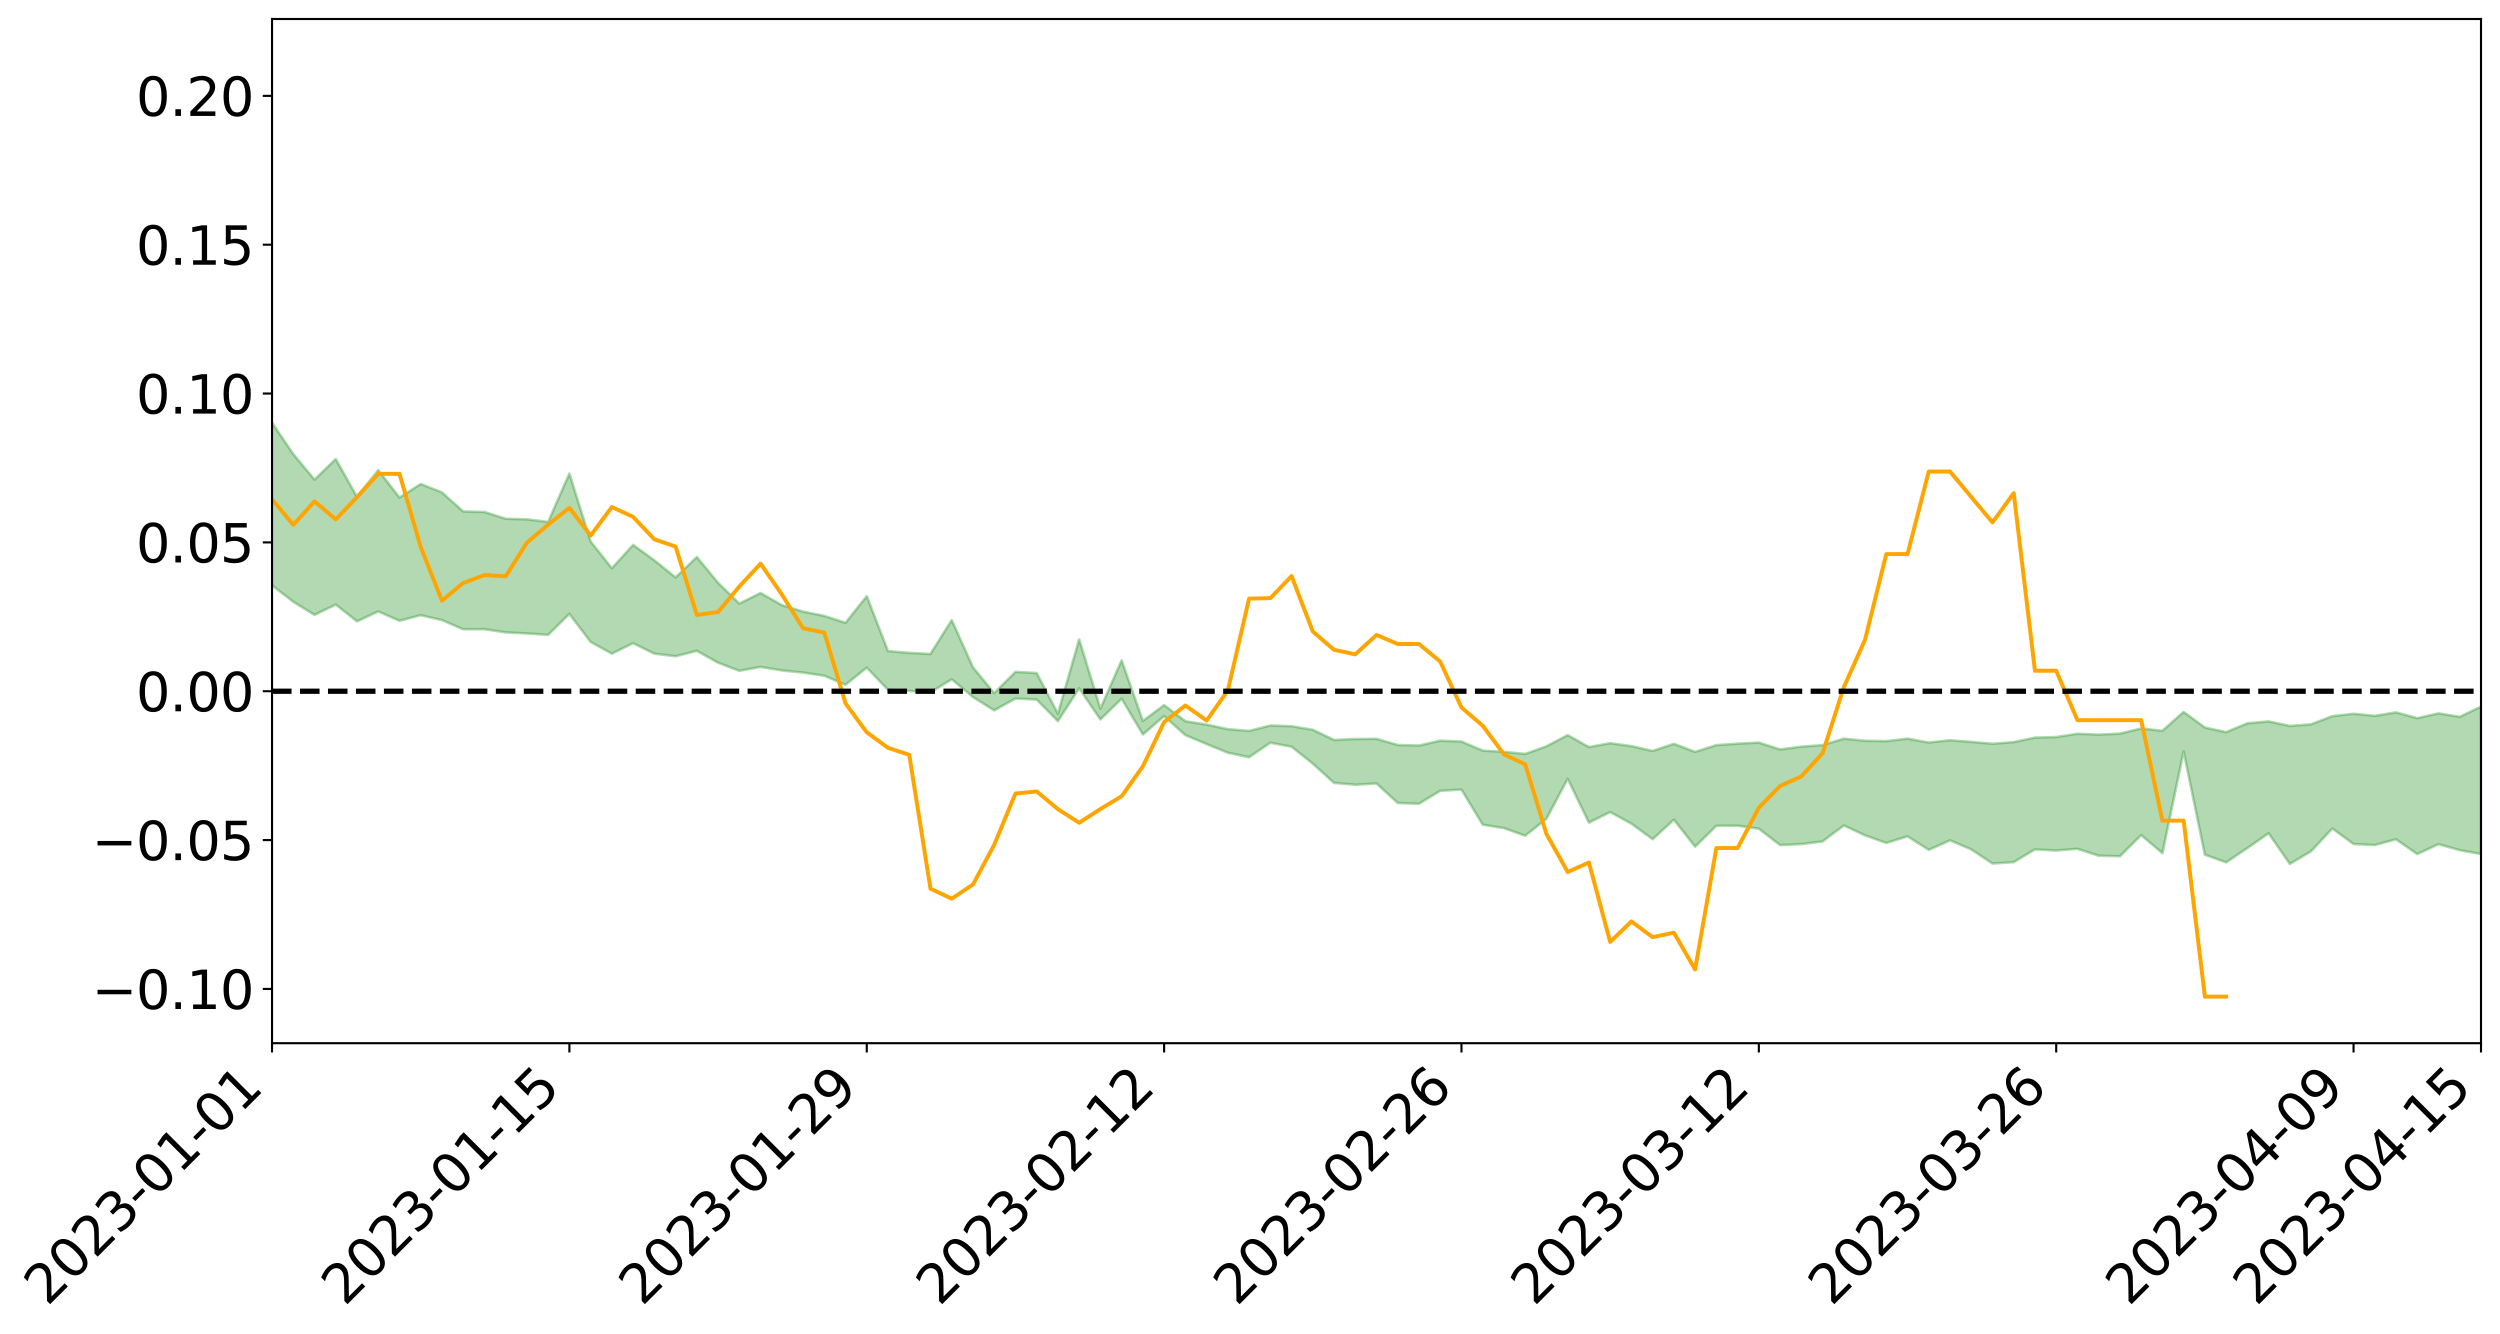 <?xml version="1.0" encoding="utf-8" standalone="no"?>
<!DOCTYPE svg PUBLIC "-//W3C//DTD SVG 1.1//EN"
  "http://www.w3.org/Graphics/SVG/1.1/DTD/svg11.dtd">
<svg xmlns:xlink="http://www.w3.org/1999/xlink" width="947.275pt" height="505.355pt" viewBox="0 0 947.275 505.355" xmlns="http://www.w3.org/2000/svg" version="1.1">
 <defs>
  <style type="text/css">*{stroke-linejoin: round; stroke-linecap: butt}</style>
 </defs>
 <g id="figure_1">
  <g id="patch_1">
   <path d="M 0 505.355 
L 947.275 505.355 
L 947.275 -0 
L 0 -0 
z
" style="fill: #ffffff"/>
  </g>
  <g id="axes_1">
   <g id="patch_2">
    <path d="M 103.075 395.28 
L 940.075 395.28 
L 940.075 7.2 
L 103.075 7.2 
z
" style="fill: #ffffff"/>
   </g>
   <g id="PolyCollection_1">
    <path d="M -4315.319 261.843 
L -4315.319 261.858 
L -4307.271 261.781 
L -4299.223 261.715 
L -4291.175 261.63 
L -4283.127 261.573 
L -4275.079 261.501 
L -4267.031 261.427 
L -4258.983 261.353 
L -4250.935 261.284 
L -4242.887 261.222 
L -4234.839 261.152 
L -4226.791 261.078 
L -4218.742 261.006 
L -4210.694 260.919 
L -4202.646 260.846 
L -4194.598 260.76 
L -4186.55 260.686 
L -4178.502 260.588 
L -4170.454 260.506 
L -4162.406 260.427 
L -4154.358 260.334 
L -4146.31 260.244 
L -4138.262 260.155 
L -4130.214 260.049 
L -4122.166 259.955 
L -4114.117 259.846 
L -4106.069 259.736 
L -4098.021 259.614 
L -4089.973 259.489 
L -4081.925 259.366 
L -4073.877 259.224 
L -4065.829 259.064 
L -4057.781 258.921 
L -4049.733 258.76 
L -4041.685 258.575 
L -4033.637 258.403 
L -4025.589 258.202 
L -4017.541 257.997 
L -4009.492 257.786 
L -4001.444 257.563 
L -3993.396 257.317 
L -3985.348 257.054 
L -3977.3 256.776 
L -3969.252 256.507 
L -3961.204 256.193 
L -3953.156 255.893 
L -3945.108 255.574 
L -3937.06 255.253 
L -3929.012 254.908 
L -3920.964 254.535 
L -3912.916 254.188 
L -3904.867 253.804 
L -3896.819 253.405 
L -3888.771 253.015 
L -3880.723 252.628 
L -3872.675 252.209 
L -3864.627 251.785 
L -3856.579 251.362 
L -3848.531 250.922 
L -3840.483 250.476 
L -3832.435 250.031 
L -3824.387 249.572 
L -3816.339 249.111 
L -3808.291 248.658 
L -3800.242 248.185 
L -3792.194 247.681 
L -3784.146 247.192 
L -3776.098 246.704 
L -3768.05 246.223 
L -3760.002 245.723 
L -3751.954 245.234 
L -3743.906 244.737 
L -3735.858 244.287 
L -3727.81 243.759 
L -3719.762 243.3 
L -3711.714 242.798 
L -3703.666 242.32 
L -3695.617 241.824 
L -3687.569 241.38 
L -3679.521 240.872 
L -3671.473 240.393 
L -3663.425 239.946 
L -3655.377 239.464 
L -3647.329 239.007 
L -3639.281 238.529 
L -3631.233 238.047 
L -3623.185 237.586 
L -3615.137 237.133 
L -3607.089 236.647 
L -3599.041 236.18 
L -3590.992 235.709 
L -3582.944 235.245 
L -3574.896 234.791 
L -3566.848 234.326 
L -3558.8 233.856 
L -3550.752 233.431 
L -3542.704 232.953 
L -3534.656 232.493 
L -3526.608 232.041 
L -3518.56 231.589 
L -3510.512 231.137 
L -3502.464 230.68 
L -3494.416 230.244 
L -3486.367 229.79 
L -3478.319 229.326 
L -3470.271 228.857 
L -3462.223 228.383 
L -3454.175 227.937 
L -3446.127 227.449 
L -3438.079 226.93 
L -3430.031 226.441 
L -3421.983 225.927 
L -3413.935 225.405 
L -3405.887 224.854 
L -3397.839 224.294 
L -3389.791 223.771 
L -3381.742 223.178 
L -3373.694 222.613 
L -3365.646 222.007 
L -3357.598 221.447 
L -3349.55 220.793 
L -3341.502 220.152 
L -3333.454 219.527 
L -3325.406 218.892 
L -3317.358 218.237 
L -3309.31 217.554 
L -3301.262 216.912 
L -3293.214 216.179 
L -3285.166 215.532 
L -3277.117 214.778 
L -3269.069 214.047 
L -3261.021 213.332 
L -3252.973 212.645 
L -3244.925 211.846 
L -3236.877 211.122 
L -3228.829 210.208 
L -3220.781 209.418 
L -3212.733 208.68 
L -3204.685 207.849 
L -3196.637 206.996 
L -3188.589 206.018 
L -3180.541 205.099 
L -3172.492 204.326 
L -3164.444 203.12 
L -3156.396 202.144 
L -3148.348 201.147 
L -3140.3 200.112 
L -3132.252 198.938 
L -3124.204 197.831 
L -3116.156 196.983 
L -3108.108 195.913 
L -3100.06 194.183 
L -3092.012 192.719 
L -3083.964 191.623 
L -3075.916 190.124 
L -3067.867 188.869 
L -3059.819 187.768 
L -3051.771 186.224 
L -3043.723 184.439 
L -3035.675 183.376 
L -3027.627 182.812 
L -3019.579 181.506 
L -3011.531 181.058 
L -3003.483 180.227 
L -2995.435 178.66 
L -2987.387 178.748 
L -2979.339 179.343 
L -2971.291 180.639 
L -2963.242 179.12 
L -2955.194 182.046 
L -2947.146 182.677 
L -2939.098 178.674 
L -2931.05 179.776 
L -2923.002 181.514 
L -2914.954 180.454 
L -2906.906 180.22 
L -2898.858 187.759 
L -2890.81 198.486 
L -2882.762 203.819 
L -2874.714 192.147 
L -2866.666 198.13 
L -2858.617 205.972 
L -2850.569 205.508 
L -2842.521 221.476 
L -2834.473 219.29 
L -2826.425 214.399 
L -2818.377 202.287 
L -2810.329 213.667 
L -2802.281 220.509 
L -2794.233 217.647 
L -2786.185 219.431 
L -2778.137 225.89 
L -2770.089 225.029 
L -2762.041 219.461 
L -2753.992 226.458 
L -2745.944 227.846 
L -2737.896 225.347 
L -2729.848 229.789 
L -2721.8 231.413 
L -2713.752 230.975 
L -2705.704 229.629 
L -2697.656 231.089 
L -2689.608 229.6 
L -2681.56 229.731 
L -2673.512 231.122 
L -2665.464 229.815 
L -2657.416 230.497 
L -2649.367 230.537 
L -2641.319 229.481 
L -2633.271 229.873 
L -2625.223 228.352 
L -2617.175 228.457 
L -2609.127 228.884 
L -2601.079 228.912 
L -2593.031 228.173 
L -2584.983 227.542 
L -2576.935 227.386 
L -2568.887 226.688 
L -2560.839 226.583 
L -2552.791 226.455 
L -2544.742 225.397 
L -2536.694 225.904 
L -2528.646 225.207 
L -2520.598 224.909 
L -2512.55 224.935 
L -2504.502 224.254 
L -2496.454 224.09 
L -2488.406 224.332 
L -2480.358 224.72 
L -2472.31 223.604 
L -2464.262 223.421 
L -2456.214 223.06 
L -2448.166 225.015 
L -2440.117 225.069 
L -2432.069 225.829 
L -2424.021 223.979 
L -2415.973 222.843 
L -2407.925 223.215 
L -2399.877 224.506 
L -2391.829 224.729 
L -2383.781 222.485 
L -2375.733 224.394 
L -2367.685 223.924 
L -2359.637 223.616 
L -2351.589 222.582 
L -2343.541 223.432 
L -2335.492 222.93 
L -2327.444 223.407 
L -2319.396 222.73 
L -2311.348 222.194 
L -2303.3 221.228 
L -2295.252 220.763 
L -2287.204 220.336 
L -2279.156 219.752 
L -2271.108 219.616 
L -2263.06 219.072 
L -2255.012 218.488 
L -2246.964 216.964 
L -2238.916 215.802 
L -2230.867 215.271 
L -2222.819 214.001 
L -2214.771 213.734 
L -2206.723 212.617 
L -2198.675 210.98 
L -2190.627 209.612 
L -2182.579 208.57 
L -2174.531 206.874 
L -2166.483 205.825 
L -2158.435 204.31 
L -2150.387 202.967 
L -2142.339 201.284 
L -2134.291 199.892 
L -2126.242 198.008 
L -2118.194 196.519 
L -2110.146 194.902 
L -2102.098 192.76 
L -2094.05 190.761 
L -2086.002 189.327 
L -2077.954 187.704 
L -2069.906 185.679 
L -2061.858 184.074 
L -2053.81 182.119 
L -2045.762 179.31 
L -2037.714 178.083 
L -2029.666 175.693 
L -2021.617 173.904 
L -2013.569 171.902 
L -2005.521 169.702 
L -1997.473 167.452 
L -1989.425 165.397 
L -1981.377 162.625 
L -1973.329 160.905 
L -1965.281 158.196 
L -1957.233 156.462 
L -1949.185 153.822 
L -1941.137 151.261 
L -1933.089 148.93 
L -1925.041 147.074 
L -1916.992 144.021 
L -1908.944 141.954 
L -1900.896 139.233 
L -1892.848 137.015 
L -1884.8 134.145 
L -1876.752 131.737 
L -1868.704 131.455 
L -1860.656 126.737 
L -1852.608 126.014 
L -1844.56 123.152 
L -1836.512 121.18 
L -1828.464 118.852 
L -1820.416 116.366 
L -1812.367 114.114 
L -1804.319 111.937 
L -1796.271 109.883 
L -1788.223 107.816 
L -1780.175 109.296 
L -1772.127 103.305 
L -1764.079 101.758 
L -1756.031 106.53 
L -1747.983 99.307 
L -1739.935 100.409 
L -1731.887 99.532 
L -1723.839 95.721 
L -1715.791 96.257 
L -1707.742 99.765 
L -1699.694 97.008 
L -1691.646 95.684 
L -1683.598 97.828 
L -1675.55 96.878 
L -1667.502 98.314 
L -1659.454 100.299 
L -1651.406 103.768 
L -1643.358 111.961 
L -1635.31 109.947 
L -1627.262 114.338 
L -1619.214 117.955 
L -1611.166 119.847 
L -1603.117 124.482 
L -1595.069 127.382 
L -1587.021 121.577 
L -1578.973 126.966 
L -1570.925 134.46 
L -1562.877 138.97 
L -1554.829 141.039 
L -1546.781 153.413 
L -1538.733 154.422 
L -1530.685 157.805 
L -1522.637 156.911 
L -1514.589 167.36 
L -1506.541 164.139 
L -1498.492 162.315 
L -1490.444 171.242 
L -1482.396 177.587 
L -1474.348 177.046 
L -1466.3 180.82 
L -1458.252 182.059 
L -1450.204 182.306 
L -1442.156 182.324 
L -1434.108 184.429 
L -1426.06 185.629 
L -1418.012 192.137 
L -1409.964 188.848 
L -1401.916 194.524 
L -1393.867 193.292 
L -1385.819 192.571 
L -1377.771 194.901 
L -1369.723 196.986 
L -1361.675 194.462 
L -1353.627 195.787 
L -1345.579 195.931 
L -1337.531 199.058 
L -1329.483 197.611 
L -1321.435 196.974 
L -1313.387 197.925 
L -1305.339 199.468 
L -1297.291 198.818 
L -1289.242 197.429 
L -1281.194 198.327 
L -1273.146 196.184 
L -1265.098 196.496 
L -1257.05 200.228 
L -1249.002 200.093 
L -1240.954 198.112 
L -1232.906 197.68 
L -1224.858 197.996 
L -1216.81 195.852 
L -1208.762 196.466 
L -1200.714 196.537 
L -1192.666 196.145 
L -1184.617 195.628 
L -1176.569 194.337 
L -1168.521 195.231 
L -1160.473 194.394 
L -1152.425 194.279 
L -1144.377 193.879 
L -1136.329 194.025 
L -1128.281 193.065 
L -1120.233 191.254 
L -1112.185 191.261 
L -1104.137 189.804 
L -1096.089 187.661 
L -1088.041 189.384 
L -1079.992 186.426 
L -1071.944 187.78 
L -1063.896 187.283 
L -1055.848 187.575 
L -1047.8 185.697 
L -1039.752 185.629 
L -1031.704 185.418 
L -1023.656 183.052 
L -1015.608 183.718 
L -1007.56 183.559 
L -999.512 183.515 
L -991.464 182.407 
L -983.416 182.993 
L -975.367 181.849 
L -967.319 180.752 
L -959.271 178.998 
L -951.223 178.459 
L -943.175 178.114 
L -935.127 176.898 
L -927.079 177.114 
L -919.031 176.534 
L -910.983 175.453 
L -902.935 175.525 
L -894.887 174.293 
L -886.839 175.368 
L -878.791 174.522 
L -870.742 174.593 
L -862.694 173.06 
L -854.646 170.953 
L -846.598 172.794 
L -838.55 172.761 
L -830.502 172.095 
L -822.454 171.401 
L -814.406 169.94 
L -806.358 169.627 
L -798.31 168.833 
L -790.262 168.978 
L -782.214 168.693 
L -774.166 167.299 
L -766.117 165.315 
L -758.069 167.944 
L -750.021 167.349 
L -741.973 165.669 
L -733.925 166.778 
L -725.877 163.758 
L -717.829 164.158 
L -709.781 164.386 
L -701.733 162.359 
L -693.685 165.915 
L -685.637 162.433 
L -677.589 160.69 
L -669.541 163.045 
L -661.492 163.734 
L -653.444 162.695 
L -645.396 163.679 
L -637.348 162.159 
L -629.3 165.427 
L -621.252 163.961 
L -613.204 164.756 
L -605.156 162.754 
L -597.108 160.975 
L -589.06 163.59 
L -581.012 168.154 
L -572.964 163.345 
L -564.916 163.81 
L -556.867 162.126 
L -548.819 163.187 
L -540.771 163.124 
L -532.723 162.149 
L -524.675 161.892 
L -516.627 164.198 
L -508.579 163.25 
L -500.531 165.37 
L -492.483 165.894 
L -484.435 160.379 
L -476.387 162.859 
L -468.339 163.179 
L -460.291 163.699 
L -452.242 164.157 
L -444.194 167.894 
L -436.146 169.458 
L -428.098 169.388 
L -420.05 173.471 
L -412.002 180.17 
L -403.954 172.398 
L -395.906 172.374 
L -387.858 172.601 
L -379.81 175.284 
L -371.762 175.945 
L -363.714 175.984 
L -355.666 181.748 
L -347.617 183.919 
L -339.569 177.524 
L -331.521 183.466 
L -323.473 180.666 
L -315.425 178.973 
L -307.377 186.193 
L -299.329 184.903 
L -291.281 189.629 
L -283.233 188.401 
L -275.185 185.468 
L -267.137 188.526 
L -259.089 188.696 
L -251.041 191.716 
L -242.992 190.138 
L -234.944 195.066 
L -226.896 191.933 
L -218.848 194.633 
L -210.8 194.384 
L -202.752 197.339 
L -194.704 193.199 
L -186.656 198.108 
L -178.608 198.079 
L -170.56 201.529 
L -162.512 203.488 
L -154.464 203.753 
L -146.416 203.17 
L -138.367 205.485 
L -130.319 207.278 
L -122.271 206.173 
L -114.223 205.899 
L -106.175 207.982 
L -98.127 209.875 
L -90.079 207.273 
L -82.031 205.875 
L -73.983 212.621 
L -65.935 215.826 
L -57.887 209.449 
L -49.839 211.644 
L -41.791 212.844 
L -33.742 213.568 
L -25.694 217.142 
L -17.646 216.936 
L -9.598 215.789 
L -1.55 217.44 
L 6.498 218.061 
L 14.546 214.714 
L 22.594 216.705 
L 30.642 215.783 
L 38.69 220.94 
L 46.738 227.185 
L 54.786 226.496 
L 62.834 221.854 
L 70.883 221.48 
L 78.931 222.29 
L 86.979 222.71 
L 95.027 227.355 
L 103.075 221.801 
L 111.123 228.004 
L 119.171 232.983 
L 127.219 229.089 
L 135.267 235.436 
L 143.315 231.693 
L 151.363 235.22 
L 159.411 233.112 
L 167.459 234.966 
L 175.508 238.45 
L 183.556 238.409 
L 191.604 239.618 
L 199.652 240.024 
L 207.7 240.55 
L 215.748 232.617 
L 223.796 243.239 
L 231.844 247.689 
L 239.892 243.721 
L 247.94 247.69 
L 255.988 248.666 
L 264.036 246.62 
L 272.084 251.103 
L 280.133 254.183 
L 288.181 252.707 
L 296.229 254.03 
L 304.277 254.844 
L 312.325 256.048 
L 320.373 259.466 
L 328.421 252.983 
L 336.469 261.401 
L 344.517 261.812 
L 352.565 262.397 
L 360.613 257.377 
L 368.661 264.114 
L 376.709 269.185 
L 384.758 264.678 
L 392.806 265.08 
L 400.854 273.246 
L 408.902 260.813 
L 416.95 272.607 
L 424.998 264.755 
L 433.046 278.308 
L 441.094 271.348 
L 449.142 278.536 
L 457.19 281.923 
L 465.238 285.222 
L 473.286 286.924 
L 481.334 281.439 
L 489.383 282.941 
L 497.431 289.36 
L 505.479 296.669 
L 513.527 297.337 
L 521.575 296.868 
L 529.623 304.269 
L 537.671 304.537 
L 545.719 299.654 
L 553.767 299.182 
L 561.815 312.479 
L 569.863 313.78 
L 577.911 316.663 
L 585.959 310.259 
L 594.008 295.086 
L 602.056 311.694 
L 610.104 307.704 
L 618.152 312.102 
L 626.2 317.983 
L 634.248 310.592 
L 642.296 320.836 
L 650.344 312.896 
L 658.392 312.881 
L 666.44 314 
L 674.488 320.217 
L 682.536 319.834 
L 690.584 318.84 
L 698.633 312.781 
L 706.681 316.518 
L 714.729 319.403 
L 722.777 316.908 
L 730.825 322.021 
L 738.873 318.422 
L 746.921 321.851 
L 754.969 327.201 
L 763.017 326.668 
L 771.065 321.853 
L 779.113 322.277 
L 787.161 321.637 
L 795.209 324.231 
L 803.258 324.456 
L 811.306 316.438 
L 819.354 323.263 
L 827.402 284.735 
L 835.45 323.852 
L 843.498 326.764 
L 851.546 321.356 
L 859.594 315.742 
L 867.642 327.362 
L 875.69 322.558 
L 883.738 313.925 
L 891.786 319.815 
L 899.834 320.198 
L 907.883 318.024 
L 915.931 323.621 
L 923.979 319.882 
L 932.027 322.143 
L 940.075 323.599 
L 940.075 267.762 
L 940.075 267.762 
L 932.027 271.611 
L 923.979 270.302 
L 915.931 272.121 
L 907.883 269.925 
L 899.834 271.237 
L 891.786 270.449 
L 883.738 271.369 
L 875.69 274.439 
L 867.642 275.074 
L 859.594 273.356 
L 851.546 274.06 
L 843.498 277.422 
L 835.45 275.659 
L 827.402 269.752 
L 819.354 276.905 
L 811.306 276.019 
L 803.258 277.966 
L 795.209 278.358 
L 787.161 278.014 
L 779.113 279.283 
L 771.065 279.488 
L 763.017 281.195 
L 754.969 281.807 
L 746.921 281.106 
L 738.873 280.485 
L 730.825 281.355 
L 722.777 279.87 
L 714.729 280.829 
L 706.681 280.68 
L 698.633 279.892 
L 690.584 282.329 
L 682.536 282.918 
L 674.488 283.967 
L 666.44 281.388 
L 658.392 281.789 
L 650.344 282.336 
L 642.296 284.901 
L 634.248 281.842 
L 626.2 284.543 
L 618.152 282.714 
L 610.104 281.601 
L 602.056 283.065 
L 594.008 278.537 
L 585.959 282.781 
L 577.911 285.663 
L 569.863 284.877 
L 561.815 284.412 
L 553.767 280.97 
L 545.719 280.655 
L 537.671 282.484 
L 529.623 282.291 
L 521.575 279.937 
L 513.527 280.018 
L 505.479 280.381 
L 497.431 276.516 
L 489.383 275.18 
L 481.334 274.898 
L 473.286 276.953 
L 465.238 276.286 
L 457.19 274.56 
L 449.142 273.28 
L 441.094 267.174 
L 433.046 273.173 
L 424.998 250.208 
L 416.95 268.532 
L 408.902 242.271 
L 400.854 270.433 
L 392.806 255.013 
L 384.758 254.576 
L 376.709 262.632 
L 368.661 252.847 
L 360.613 234.959 
L 352.565 247.786 
L 344.517 247.391 
L 336.469 246.704 
L 328.421 225.882 
L 320.373 236.005 
L 312.325 233.367 
L 304.277 231.743 
L 296.229 229.267 
L 288.181 224.705 
L 280.133 228.714 
L 272.084 220.837 
L 264.036 211.064 
L 255.988 218.787 
L 247.94 212.316 
L 239.892 206.476 
L 231.844 215.321 
L 223.796 205.171 
L 215.748 179.43 
L 207.7 197.784 
L 199.652 196.769 
L 191.604 196.567 
L 183.556 193.994 
L 175.508 193.799 
L 167.459 186.568 
L 159.411 183.403 
L 151.363 188.539 
L 143.315 178.161 
L 135.267 188.253 
L 127.219 173.929 
L 119.171 181.734 
L 111.123 172.08 
L 103.075 160.143 
L 95.027 170.508 
L 86.979 160.04 
L 78.931 160.406 
L 70.883 159.668 
L 62.834 160.361 
L 54.786 169.663 
L 46.738 171.607 
L 38.69 159.683 
L 30.642 147.425 
L 22.594 150.389 
L 14.546 147.627 
L 6.498 154.68 
L -1.55 153.502 
L -9.598 150.116 
L -17.646 153.608 
L -25.694 152.893 
L -33.742 146.414 
L -41.791 146.718 
L -49.839 143.974 
L -57.887 140.663 
L -65.935 153.911 
L -73.983 145.771 
L -82.031 134.788 
L -90.079 139.443 
L -98.127 143.566 
L -106.175 140.148 
L -114.223 137.404 
L -122.271 138.795 
L -130.319 143.152 
L -138.367 137.548 
L -146.416 135.226 
L -154.464 136.952 
L -162.512 133.287 
L -170.56 133.907 
L -178.608 126.954 
L -186.656 128.959 
L -194.704 120.581 
L -202.752 127.096 
L -210.8 123.463 
L -218.848 125.003 
L -226.896 122.445 
L -234.944 126.314 
L -242.992 118.759 
L -251.041 122.977 
L -259.089 118.156 
L -267.137 118.768 
L -275.185 114.939 
L -283.233 116.564 
L -291.281 121.443 
L -299.329 116.293 
L -307.377 117.315 
L -315.425 107.4 
L -323.473 111.753 
L -331.521 113.904 
L -339.569 106.258 
L -347.617 114.538 
L -355.666 115.088 
L -363.714 105.466 
L -371.762 105.555 
L -379.81 104.799 
L -387.858 101.281 
L -395.906 103.566 
L -403.954 102.616 
L -412.002 113.71 
L -420.05 105.883 
L -428.098 100.075 
L -436.146 100.125 
L -444.194 98.331 
L -452.242 94.773 
L -460.291 95.897 
L -468.339 93.447 
L -476.387 95.939 
L -484.435 92.408 
L -492.483 98.667 
L -500.531 99.358 
L -508.579 97.695 
L -516.627 98.948 
L -524.675 96.308 
L -532.723 98.02 
L -540.771 98.929 
L -548.819 101.74 
L -556.867 99.105 
L -564.916 102.277 
L -572.964 101.384 
L -581.012 107.492 
L -589.06 103.016 
L -597.108 100.543 
L -605.156 103.07 
L -613.204 104.115 
L -621.252 104.024 
L -629.3 107.521 
L -637.348 104.181 
L -645.396 106.502 
L -653.444 105.169 
L -661.492 105.616 
L -669.541 104.424 
L -677.589 102.745 
L -685.637 105.58 
L -693.685 109.395 
L -701.733 105.26 
L -709.781 107.441 
L -717.829 106.324 
L -725.877 107.526 
L -733.925 110.457 
L -741.973 109.311 
L -750.021 111.667 
L -758.069 112.204 
L -766.117 109.31 
L -774.166 110.834 
L -782.214 112.545 
L -790.262 113.088 
L -798.31 112.894 
L -806.358 114.072 
L -814.406 113.743 
L -822.454 115.545 
L -830.502 115.952 
L -838.55 116.254 
L -846.598 116.553 
L -854.646 112.979 
L -862.694 116.64 
L -870.742 118.019 
L -878.791 117.445 
L -886.839 117.419 
L -894.887 117.29 
L -902.935 118.246 
L -910.983 117.72 
L -919.031 119.224 
L -927.079 119.637 
L -935.127 119.06 
L -943.175 119.488 
L -951.223 120.125 
L -959.271 120.787 
L -967.319 123.483 
L -975.367 123.954 
L -983.416 125.137 
L -991.464 124.192 
L -999.512 125.314 
L -1007.56 125.198 
L -1015.608 125.363 
L -1023.656 123.622 
L -1031.704 127.457 
L -1039.752 127.539 
L -1047.8 127.526 
L -1055.848 129.702 
L -1063.896 129.233 
L -1071.944 129.954 
L -1079.992 128.393 
L -1088.041 131.473 
L -1096.089 130.146 
L -1104.137 133.095 
L -1112.185 135.092 
L -1120.233 135.428 
L -1128.281 138.019 
L -1136.329 139.971 
L -1144.377 139.552 
L -1152.425 140.621 
L -1160.473 140.689 
L -1168.521 142.205 
L -1176.569 141.348 
L -1184.617 143.6 
L -1192.666 145.207 
L -1200.714 146.038 
L -1208.762 146.416 
L -1216.81 146.663 
L -1224.858 149.16 
L -1232.906 149.543 
L -1240.954 150.998 
L -1249.002 153.277 
L -1257.05 153.841 
L -1265.098 151.342 
L -1273.146 151.814 
L -1281.194 154.381 
L -1289.242 154.502 
L -1297.291 156.222 
L -1305.339 157.419 
L -1313.387 156.5 
L -1321.435 157.18 
L -1329.483 158.083 
L -1337.531 159.84 
L -1345.579 157.577 
L -1353.627 158.364 
L -1361.675 158.244 
L -1369.723 160.836 
L -1377.771 160.386 
L -1385.819 158.771 
L -1393.867 160.111 
L -1401.916 161.498 
L -1409.964 157.499 
L -1418.012 161.005 
L -1426.06 156.333 
L -1434.108 156.066 
L -1442.156 155.087 
L -1450.204 156.126 
L -1458.252 156.4 
L -1466.3 155.803 
L -1474.348 153.577 
L -1482.396 155.249 
L -1490.444 149.823 
L -1498.492 143.644 
L -1506.541 145.181 
L -1514.589 148.204 
L -1522.637 140.224 
L -1530.685 140.599 
L -1538.733 138.714 
L -1546.781 138.217 
L -1554.829 128.371 
L -1562.877 127.558 
L -1570.925 123.952 
L -1578.973 116.231 
L -1587.021 110.73 
L -1595.069 116.764 
L -1603.117 113.97 
L -1611.166 109.138 
L -1619.214 107.014 
L -1627.262 103.089 
L -1635.31 97.812 
L -1643.358 100.144 
L -1651.406 90.525 
L -1659.454 85.847 
L -1667.502 83.588 
L -1675.55 81.846 
L -1683.598 82.93 
L -1691.646 80.556 
L -1699.694 82.584 
L -1707.742 85.481 
L -1715.791 81.073 
L -1723.839 80.721 
L -1731.887 85.253 
L -1739.935 86.323 
L -1747.983 84.698 
L -1756.031 93.897 
L -1764.079 87.618 
L -1772.127 89.908 
L -1780.175 96.96 
L -1788.223 95.152 
L -1796.271 97.831 
L -1804.319 100.247 
L -1812.367 103.066 
L -1820.416 105.753 
L -1828.464 108.778 
L -1836.512 111.587 
L -1844.56 113.905 
L -1852.608 117.26 
L -1860.656 117.885 
L -1868.704 122.573 
L -1876.752 122.684 
L -1884.8 125.059 
L -1892.848 127.706 
L -1900.896 129.708 
L -1908.944 132.214 
L -1916.992 134.17 
L -1925.041 137.034 
L -1933.089 138.75 
L -1941.137 140.854 
L -1949.185 143.328 
L -1957.233 145.852 
L -1965.281 147.381 
L -1973.329 149.818 
L -1981.377 151.472 
L -1989.425 153.978 
L -1997.473 155.915 
L -2005.521 157.842 
L -2013.569 159.977 
L -2021.617 161.867 
L -2029.666 163.471 
L -2037.714 165.556 
L -2045.762 166.603 
L -2053.81 169.183 
L -2061.858 170.916 
L -2069.906 172.44 
L -2077.954 174.307 
L -2086.002 175.438 
L -2094.05 177.091 
L -2102.098 178.787 
L -2110.146 180.658 
L -2118.194 182.081 
L -2126.242 183.48 
L -2134.291 185.01 
L -2142.339 186.48 
L -2150.387 188.067 
L -2158.435 189.324 
L -2166.483 190.697 
L -2174.531 191.81 
L -2182.579 193.371 
L -2190.627 194.485 
L -2198.675 195.753 
L -2206.723 197.346 
L -2214.771 198.433 
L -2222.819 198.715 
L -2230.867 200.016 
L -2238.916 200.658 
L -2246.964 201.911 
L -2255.012 203.377 
L -2263.06 204.107 
L -2271.108 204.788 
L -2279.156 204.882 
L -2287.204 205.599 
L -2295.252 206.006 
L -2303.3 206.45 
L -2311.348 207.484 
L -2319.396 208.065 
L -2327.444 208.923 
L -2335.492 208.352 
L -2343.541 208.802 
L -2351.589 207.94 
L -2359.637 209.152 
L -2367.685 209.294 
L -2375.733 210.168 
L -2383.781 208.155 
L -2391.829 210.491 
L -2399.877 210.257 
L -2407.925 208.851 
L -2415.973 208.467 
L -2424.021 209.658 
L -2432.069 211.745 
L -2440.117 210.882 
L -2448.166 210.802 
L -2456.214 208.627 
L -2464.262 208.568 
L -2472.31 209.151 
L -2480.358 210.425 
L -2488.406 209.965 
L -2496.454 209.662 
L -2504.502 209.836 
L -2512.55 210.606 
L -2520.598 210.388 
L -2528.646 210.865 
L -2536.694 211.679 
L -2544.742 211.053 
L -2552.791 212.248 
L -2560.839 212.407 
L -2568.887 212.525 
L -2576.935 213.272 
L -2584.983 213.438 
L -2593.031 214.27 
L -2601.079 215.182 
L -2609.127 215.17 
L -2617.175 214.764 
L -2625.223 214.467 
L -2633.271 216.43 
L -2641.319 216.061 
L -2649.367 217.373 
L -2657.416 217.375 
L -2665.464 216.839 
L -2673.512 218.139 
L -2681.56 216.888 
L -2689.608 216.93 
L -2697.656 218.588 
L -2705.704 217.361 
L -2713.752 218.927 
L -2721.8 219.417 
L -2729.848 218.062 
L -2737.896 213.79 
L -2745.944 216.494 
L -2753.992 215.175 
L -2762.041 208.83 
L -2770.089 214.209 
L -2778.137 215.303 
L -2786.185 209.435 
L -2794.233 207.819 
L -2802.281 210.944 
L -2810.329 204.585 
L -2818.377 193.446 
L -2826.425 205.705 
L -2834.473 210.531 
L -2842.521 212.921 
L -2850.569 197.632 
L -2858.617 198.277 
L -2866.666 190.567 
L -2874.714 184.547 
L -2882.762 196.699 
L -2890.81 191.528 
L -2898.858 180.703 
L -2906.906 173.099 
L -2914.954 173.598 
L -2923.002 174.944 
L -2931.05 173.353 
L -2939.098 172.433 
L -2947.146 176.827 
L -2955.194 176.342 
L -2963.242 173.531 
L -2971.291 175.306 
L -2979.339 174.167 
L -2987.387 173.762 
L -2995.435 173.931 
L -3003.483 175.687 
L -3011.531 176.742 
L -3019.579 177.369 
L -3027.627 178.896 
L -3035.675 179.64 
L -3043.723 180.888 
L -3051.771 182.824 
L -3059.819 184.376 
L -3067.867 185.438 
L -3075.916 186.612 
L -3083.964 188.137 
L -3092.012 189.112 
L -3100.06 190.574 
L -3108.108 192.338 
L -3116.156 193.409 
L -3124.204 194.156 
L -3132.252 195.259 
L -3140.3 196.4 
L -3148.348 197.432 
L -3156.396 198.415 
L -3164.444 199.361 
L -3172.492 200.65 
L -3180.541 201.331 
L -3188.589 202.28 
L -3196.637 203.275 
L -3204.685 204.13 
L -3212.733 204.974 
L -3220.781 205.685 
L -3228.829 206.439 
L -3236.877 207.434 
L -3244.925 208.136 
L -3252.973 208.952 
L -3261.021 209.617 
L -3269.069 210.358 
L -3277.117 211.117 
L -3285.166 211.89 
L -3293.214 212.541 
L -3301.262 213.294 
L -3309.31 213.952 
L -3317.358 214.656 
L -3325.406 215.312 
L -3333.454 215.989 
L -3341.502 216.62 
L -3349.55 217.292 
L -3357.598 218.008 
L -3365.646 218.566 
L -3373.694 219.245 
L -3381.742 219.828 
L -3389.791 220.497 
L -3397.839 220.988 
L -3405.887 221.61 
L -3413.935 222.204 
L -3421.983 222.768 
L -3430.031 223.343 
L -3438.079 223.875 
L -3446.127 224.494 
L -3454.175 225.052 
L -3462.223 225.512 
L -3470.271 226.059 
L -3478.319 226.604 
L -3486.367 227.147 
L -3494.416 227.671 
L -3502.464 228.16 
L -3510.512 228.698 
L -3518.56 229.225 
L -3526.608 229.755 
L -3534.656 230.284 
L -3542.704 230.827 
L -3550.752 231.391 
L -3558.8 231.878 
L -3566.848 232.436 
L -3574.896 232.982 
L -3582.944 233.508 
L -3590.992 234.05 
L -3599.041 234.603 
L -3607.089 235.14 
L -3615.137 235.704 
L -3623.185 236.218 
L -3631.233 236.744 
L -3639.281 237.299 
L -3647.329 237.835 
L -3655.377 238.345 
L -3663.425 238.884 
L -3671.473 239.378 
L -3679.521 239.905 
L -3687.569 240.466 
L -3695.617 240.949 
L -3703.666 241.489 
L -3711.714 242.001 
L -3719.762 242.537 
L -3727.81 243.024 
L -3735.858 243.592 
L -3743.906 244.064 
L -3751.954 244.592 
L -3760.002 245.109 
L -3768.05 245.639 
L -3776.098 246.144 
L -3784.146 246.657 
L -3792.194 247.173 
L -3800.242 247.706 
L -3808.291 248.201 
L -3816.339 248.673 
L -3824.387 249.138 
L -3832.435 249.606 
L -3840.483 250.058 
L -3848.531 250.518 
L -3856.579 250.971 
L -3864.627 251.405 
L -3872.675 251.843 
L -3880.723 252.279 
L -3888.771 252.676 
L -3896.819 253.08 
L -3904.867 253.5 
L -3912.916 253.898 
L -3920.964 254.255 
L -3929.012 254.647 
L -3937.06 255.006 
L -3945.108 255.337 
L -3953.156 255.668 
L -3961.204 255.978 
L -3969.252 256.311 
L -3977.3 256.587 
L -3985.348 256.879 
L -3993.396 257.153 
L -4001.444 257.407 
L -4009.492 257.639 
L -4017.541 257.851 
L -4025.589 258.061 
L -4033.637 258.269 
L -4041.685 258.442 
L -4049.733 258.634 
L -4057.781 258.798 
L -4065.829 258.939 
L -4073.877 259.104 
L -4081.925 259.249 
L -4089.973 259.37 
L -4098.021 259.498 
L -4106.069 259.624 
L -4114.117 259.734 
L -4122.166 259.845 
L -4130.214 259.938 
L -4138.262 260.048 
L -4146.31 260.137 
L -4154.358 260.23 
L -4162.406 260.327 
L -4170.454 260.407 
L -4178.502 260.492 
L -4186.55 260.601 
L -4194.598 260.679 
L -4202.646 260.775 
L -4210.694 260.85 
L -4218.742 260.95 
L -4226.791 261.03 
L -4234.839 261.114 
L -4242.887 261.187 
L -4250.935 261.254 
L -4258.983 261.329 
L -4267.031 261.413 
L -4275.079 261.493 
L -4283.127 261.563 
L -4291.175 261.618 
L -4299.223 261.698 
L -4307.271 261.764 
L -4315.319 261.843 
z
" clip-path="url(#p417e0ef17f)" style="fill: #008000; fill-opacity: 0.3; stroke: #008000; stroke-opacity: 0.3"/>
   </g>
   <g id="matplotlib.axis_1">
    <g id="xtick_1">
     <g id="line2d_1">
      <defs>
       <path id="m16a1433b0f" d="M 0 0 
L 0 3.5 
" style="stroke: #000000; stroke-width: 0.8"/>
      </defs>
      <g>
       <use xlink:href="#m16a1433b0f" x="103.075" y="395.28" style="stroke: #000000; stroke-width: 0.8"/>
      </g>
     </g>
     <g id="text_1">
      <!-- 2023-01-01 -->
      <g transform="translate(17.946 495.214) rotate(-45) scale(0.2 -0.2)">
       <defs>
        <path id="DejaVuSans-32" d="M 1228 531 
L 3431 531 
L 3431 0 
L 469 0 
L 469 531 
Q 828 903 1448 1529 
Q 2069 2156 2228 2338 
Q 2531 2678 2651 2914 
Q 2772 3150 2772 3378 
Q 2772 3750 2511 3984 
Q 2250 4219 1831 4219 
Q 1534 4219 1204 4116 
Q 875 4013 500 3803 
L 500 4441 
Q 881 4594 1212 4672 
Q 1544 4750 1819 4750 
Q 2544 4750 2975 4387 
Q 3406 4025 3406 3419 
Q 3406 3131 3298 2873 
Q 3191 2616 2906 2266 
Q 2828 2175 2409 1742 
Q 1991 1309 1228 531 
z
" transform="scale(0.016)"/>
        <path id="DejaVuSans-30" d="M 2034 4250 
Q 1547 4250 1301 3770 
Q 1056 3291 1056 2328 
Q 1056 1369 1301 889 
Q 1547 409 2034 409 
Q 2525 409 2770 889 
Q 3016 1369 3016 2328 
Q 3016 3291 2770 3770 
Q 2525 4250 2034 4250 
z
M 2034 4750 
Q 2819 4750 3233 4129 
Q 3647 3509 3647 2328 
Q 3647 1150 3233 529 
Q 2819 -91 2034 -91 
Q 1250 -91 836 529 
Q 422 1150 422 2328 
Q 422 3509 836 4129 
Q 1250 4750 2034 4750 
z
" transform="scale(0.016)"/>
        <path id="DejaVuSans-33" d="M 2597 2516 
Q 3050 2419 3304 2112 
Q 3559 1806 3559 1356 
Q 3559 666 3084 287 
Q 2609 -91 1734 -91 
Q 1441 -91 1130 -33 
Q 819 25 488 141 
L 488 750 
Q 750 597 1062 519 
Q 1375 441 1716 441 
Q 2309 441 2620 675 
Q 2931 909 2931 1356 
Q 2931 1769 2642 2001 
Q 2353 2234 1838 2234 
L 1294 2234 
L 1294 2753 
L 1863 2753 
Q 2328 2753 2575 2939 
Q 2822 3125 2822 3475 
Q 2822 3834 2567 4026 
Q 2313 4219 1838 4219 
Q 1578 4219 1281 4162 
Q 984 4106 628 3988 
L 628 4550 
Q 988 4650 1302 4700 
Q 1616 4750 1894 4750 
Q 2613 4750 3031 4423 
Q 3450 4097 3450 3541 
Q 3450 3153 3228 2886 
Q 3006 2619 2597 2516 
z
" transform="scale(0.016)"/>
        <path id="DejaVuSans-2d" d="M 313 2009 
L 1997 2009 
L 1997 1497 
L 313 1497 
L 313 2009 
z
" transform="scale(0.016)"/>
        <path id="DejaVuSans-31" d="M 794 531 
L 1825 531 
L 1825 4091 
L 703 3866 
L 703 4441 
L 1819 4666 
L 2450 4666 
L 2450 531 
L 3481 531 
L 3481 0 
L 794 0 
L 794 531 
z
" transform="scale(0.016)"/>
       </defs>
       <use xlink:href="#DejaVuSans-32"/>
       <use xlink:href="#DejaVuSans-30" x="63.623"/>
       <use xlink:href="#DejaVuSans-32" x="127.246"/>
       <use xlink:href="#DejaVuSans-33" x="190.869"/>
       <use xlink:href="#DejaVuSans-2d" x="254.492"/>
       <use xlink:href="#DejaVuSans-30" x="290.576"/>
       <use xlink:href="#DejaVuSans-31" x="354.199"/>
       <use xlink:href="#DejaVuSans-2d" x="417.822"/>
       <use xlink:href="#DejaVuSans-30" x="453.906"/>
       <use xlink:href="#DejaVuSans-31" x="517.529"/>
      </g>
     </g>
    </g>
    <g id="xtick_2">
     <g id="line2d_2">
      <g>
       <use xlink:href="#m16a1433b0f" x="215.748" y="395.28" style="stroke: #000000; stroke-width: 0.8"/>
      </g>
     </g>
     <g id="text_2">
      <!-- 2023-01-15 -->
      <g transform="translate(130.619 495.214) rotate(-45) scale(0.2 -0.2)">
       <defs>
        <path id="DejaVuSans-35" d="M 691 4666 
L 3169 4666 
L 3169 4134 
L 1269 4134 
L 1269 2991 
Q 1406 3038 1543 3061 
Q 1681 3084 1819 3084 
Q 2600 3084 3056 2656 
Q 3513 2228 3513 1497 
Q 3513 744 3044 326 
Q 2575 -91 1722 -91 
Q 1428 -91 1123 -41 
Q 819 9 494 109 
L 494 744 
Q 775 591 1075 516 
Q 1375 441 1709 441 
Q 2250 441 2565 725 
Q 2881 1009 2881 1497 
Q 2881 1984 2565 2268 
Q 2250 2553 1709 2553 
Q 1456 2553 1204 2497 
Q 953 2441 691 2322 
L 691 4666 
z
" transform="scale(0.016)"/>
       </defs>
       <use xlink:href="#DejaVuSans-32"/>
       <use xlink:href="#DejaVuSans-30" x="63.623"/>
       <use xlink:href="#DejaVuSans-32" x="127.246"/>
       <use xlink:href="#DejaVuSans-33" x="190.869"/>
       <use xlink:href="#DejaVuSans-2d" x="254.492"/>
       <use xlink:href="#DejaVuSans-30" x="290.576"/>
       <use xlink:href="#DejaVuSans-31" x="354.199"/>
       <use xlink:href="#DejaVuSans-2d" x="417.822"/>
       <use xlink:href="#DejaVuSans-31" x="453.906"/>
       <use xlink:href="#DejaVuSans-35" x="517.529"/>
      </g>
     </g>
    </g>
    <g id="xtick_3">
     <g id="line2d_3">
      <g>
       <use xlink:href="#m16a1433b0f" x="328.421" y="395.28" style="stroke: #000000; stroke-width: 0.8"/>
      </g>
     </g>
     <g id="text_3">
      <!-- 2023-01-29 -->
      <g transform="translate(243.292 495.214) rotate(-45) scale(0.2 -0.2)">
       <defs>
        <path id="DejaVuSans-39" d="M 703 97 
L 703 672 
Q 941 559 1184 500 
Q 1428 441 1663 441 
Q 2288 441 2617 861 
Q 2947 1281 2994 2138 
Q 2813 1869 2534 1725 
Q 2256 1581 1919 1581 
Q 1219 1581 811 2004 
Q 403 2428 403 3163 
Q 403 3881 828 4315 
Q 1253 4750 1959 4750 
Q 2769 4750 3195 4129 
Q 3622 3509 3622 2328 
Q 3622 1225 3098 567 
Q 2575 -91 1691 -91 
Q 1453 -91 1209 -44 
Q 966 3 703 97 
z
M 1959 2075 
Q 2384 2075 2632 2365 
Q 2881 2656 2881 3163 
Q 2881 3666 2632 3958 
Q 2384 4250 1959 4250 
Q 1534 4250 1286 3958 
Q 1038 3666 1038 3163 
Q 1038 2656 1286 2365 
Q 1534 2075 1959 2075 
z
" transform="scale(0.016)"/>
       </defs>
       <use xlink:href="#DejaVuSans-32"/>
       <use xlink:href="#DejaVuSans-30" x="63.623"/>
       <use xlink:href="#DejaVuSans-32" x="127.246"/>
       <use xlink:href="#DejaVuSans-33" x="190.869"/>
       <use xlink:href="#DejaVuSans-2d" x="254.492"/>
       <use xlink:href="#DejaVuSans-30" x="290.576"/>
       <use xlink:href="#DejaVuSans-31" x="354.199"/>
       <use xlink:href="#DejaVuSans-2d" x="417.822"/>
       <use xlink:href="#DejaVuSans-32" x="453.906"/>
       <use xlink:href="#DejaVuSans-39" x="517.529"/>
      </g>
     </g>
    </g>
    <g id="xtick_4">
     <g id="line2d_4">
      <g>
       <use xlink:href="#m16a1433b0f" x="441.094" y="395.28" style="stroke: #000000; stroke-width: 0.8"/>
      </g>
     </g>
     <g id="text_4">
      <!-- 2023-02-12 -->
      <g transform="translate(355.965 495.214) rotate(-45) scale(0.2 -0.2)">
       <use xlink:href="#DejaVuSans-32"/>
       <use xlink:href="#DejaVuSans-30" x="63.623"/>
       <use xlink:href="#DejaVuSans-32" x="127.246"/>
       <use xlink:href="#DejaVuSans-33" x="190.869"/>
       <use xlink:href="#DejaVuSans-2d" x="254.492"/>
       <use xlink:href="#DejaVuSans-30" x="290.576"/>
       <use xlink:href="#DejaVuSans-32" x="354.199"/>
       <use xlink:href="#DejaVuSans-2d" x="417.822"/>
       <use xlink:href="#DejaVuSans-31" x="453.906"/>
       <use xlink:href="#DejaVuSans-32" x="517.529"/>
      </g>
     </g>
    </g>
    <g id="xtick_5">
     <g id="line2d_5">
      <g>
       <use xlink:href="#m16a1433b0f" x="553.767" y="395.28" style="stroke: #000000; stroke-width: 0.8"/>
      </g>
     </g>
     <g id="text_5">
      <!-- 2023-02-26 -->
      <g transform="translate(468.638 495.214) rotate(-45) scale(0.2 -0.2)">
       <defs>
        <path id="DejaVuSans-36" d="M 2113 2584 
Q 1688 2584 1439 2293 
Q 1191 2003 1191 1497 
Q 1191 994 1439 701 
Q 1688 409 2113 409 
Q 2538 409 2786 701 
Q 3034 994 3034 1497 
Q 3034 2003 2786 2293 
Q 2538 2584 2113 2584 
z
M 3366 4563 
L 3366 3988 
Q 3128 4100 2886 4159 
Q 2644 4219 2406 4219 
Q 1781 4219 1451 3797 
Q 1122 3375 1075 2522 
Q 1259 2794 1537 2939 
Q 1816 3084 2150 3084 
Q 2853 3084 3261 2657 
Q 3669 2231 3669 1497 
Q 3669 778 3244 343 
Q 2819 -91 2113 -91 
Q 1303 -91 875 529 
Q 447 1150 447 2328 
Q 447 3434 972 4092 
Q 1497 4750 2381 4750 
Q 2619 4750 2861 4703 
Q 3103 4656 3366 4563 
z
" transform="scale(0.016)"/>
       </defs>
       <use xlink:href="#DejaVuSans-32"/>
       <use xlink:href="#DejaVuSans-30" x="63.623"/>
       <use xlink:href="#DejaVuSans-32" x="127.246"/>
       <use xlink:href="#DejaVuSans-33" x="190.869"/>
       <use xlink:href="#DejaVuSans-2d" x="254.492"/>
       <use xlink:href="#DejaVuSans-30" x="290.576"/>
       <use xlink:href="#DejaVuSans-32" x="354.199"/>
       <use xlink:href="#DejaVuSans-2d" x="417.822"/>
       <use xlink:href="#DejaVuSans-32" x="453.906"/>
       <use xlink:href="#DejaVuSans-36" x="517.529"/>
      </g>
     </g>
    </g>
    <g id="xtick_6">
     <g id="line2d_6">
      <g>
       <use xlink:href="#m16a1433b0f" x="666.44" y="395.28" style="stroke: #000000; stroke-width: 0.8"/>
      </g>
     </g>
     <g id="text_6">
      <!-- 2023-03-12 -->
      <g transform="translate(581.311 495.214) rotate(-45) scale(0.2 -0.2)">
       <use xlink:href="#DejaVuSans-32"/>
       <use xlink:href="#DejaVuSans-30" x="63.623"/>
       <use xlink:href="#DejaVuSans-32" x="127.246"/>
       <use xlink:href="#DejaVuSans-33" x="190.869"/>
       <use xlink:href="#DejaVuSans-2d" x="254.492"/>
       <use xlink:href="#DejaVuSans-30" x="290.576"/>
       <use xlink:href="#DejaVuSans-33" x="354.199"/>
       <use xlink:href="#DejaVuSans-2d" x="417.822"/>
       <use xlink:href="#DejaVuSans-31" x="453.906"/>
       <use xlink:href="#DejaVuSans-32" x="517.529"/>
      </g>
     </g>
    </g>
    <g id="xtick_7">
     <g id="line2d_7">
      <g>
       <use xlink:href="#m16a1433b0f" x="779.113" y="395.28" style="stroke: #000000; stroke-width: 0.8"/>
      </g>
     </g>
     <g id="text_7">
      <!-- 2023-03-26 -->
      <g transform="translate(693.984 495.214) rotate(-45) scale(0.2 -0.2)">
       <use xlink:href="#DejaVuSans-32"/>
       <use xlink:href="#DejaVuSans-30" x="63.623"/>
       <use xlink:href="#DejaVuSans-32" x="127.246"/>
       <use xlink:href="#DejaVuSans-33" x="190.869"/>
       <use xlink:href="#DejaVuSans-2d" x="254.492"/>
       <use xlink:href="#DejaVuSans-30" x="290.576"/>
       <use xlink:href="#DejaVuSans-33" x="354.199"/>
       <use xlink:href="#DejaVuSans-2d" x="417.822"/>
       <use xlink:href="#DejaVuSans-32" x="453.906"/>
       <use xlink:href="#DejaVuSans-36" x="517.529"/>
      </g>
     </g>
    </g>
    <g id="xtick_8">
     <g id="line2d_8">
      <g>
       <use xlink:href="#m16a1433b0f" x="891.786" y="395.28" style="stroke: #000000; stroke-width: 0.8"/>
      </g>
     </g>
     <g id="text_8">
      <!-- 2023-04-09 -->
      <g transform="translate(806.657 495.214) rotate(-45) scale(0.2 -0.2)">
       <defs>
        <path id="DejaVuSans-34" d="M 2419 4116 
L 825 1625 
L 2419 1625 
L 2419 4116 
z
M 2253 4666 
L 3047 4666 
L 3047 1625 
L 3713 1625 
L 3713 1100 
L 3047 1100 
L 3047 0 
L 2419 0 
L 2419 1100 
L 313 1100 
L 313 1709 
L 2253 4666 
z
" transform="scale(0.016)"/>
       </defs>
       <use xlink:href="#DejaVuSans-32"/>
       <use xlink:href="#DejaVuSans-30" x="63.623"/>
       <use xlink:href="#DejaVuSans-32" x="127.246"/>
       <use xlink:href="#DejaVuSans-33" x="190.869"/>
       <use xlink:href="#DejaVuSans-2d" x="254.492"/>
       <use xlink:href="#DejaVuSans-30" x="290.576"/>
       <use xlink:href="#DejaVuSans-34" x="354.199"/>
       <use xlink:href="#DejaVuSans-2d" x="417.822"/>
       <use xlink:href="#DejaVuSans-30" x="453.906"/>
       <use xlink:href="#DejaVuSans-39" x="517.529"/>
      </g>
     </g>
    </g>
    <g id="xtick_9">
     <g id="line2d_9">
      <g>
       <use xlink:href="#m16a1433b0f" x="940.075" y="395.28" style="stroke: #000000; stroke-width: 0.8"/>
      </g>
     </g>
     <g id="text_9">
      <!-- 2023-04-15 -->
      <g transform="translate(854.946 495.214) rotate(-45) scale(0.2 -0.2)">
       <use xlink:href="#DejaVuSans-32"/>
       <use xlink:href="#DejaVuSans-30" x="63.623"/>
       <use xlink:href="#DejaVuSans-32" x="127.246"/>
       <use xlink:href="#DejaVuSans-33" x="190.869"/>
       <use xlink:href="#DejaVuSans-2d" x="254.492"/>
       <use xlink:href="#DejaVuSans-30" x="290.576"/>
       <use xlink:href="#DejaVuSans-34" x="354.199"/>
       <use xlink:href="#DejaVuSans-2d" x="417.822"/>
       <use xlink:href="#DejaVuSans-31" x="453.906"/>
       <use xlink:href="#DejaVuSans-35" x="517.529"/>
      </g>
     </g>
    </g>
   </g>
   <g id="matplotlib.axis_2">
    <g id="ytick_1">
     <g id="line2d_10">
      <defs>
       <path id="m016640c136" d="M 0 0 
L -3.5 0 
" style="stroke: #000000; stroke-width: 0.8"/>
      </defs>
      <g>
       <use xlink:href="#m016640c136" x="103.075" y="374.715" style="stroke: #000000; stroke-width: 0.8"/>
      </g>
     </g>
     <g id="text_10">
      <!-- −0.10 -->
      <g transform="translate(34.784 382.313) scale(0.2 -0.2)">
       <defs>
        <path id="DejaVuSans-2212" d="M 678 2272 
L 4684 2272 
L 4684 1741 
L 678 1741 
L 678 2272 
z
" transform="scale(0.016)"/>
        <path id="DejaVuSans-2e" d="M 684 794 
L 1344 794 
L 1344 0 
L 684 0 
L 684 794 
z
" transform="scale(0.016)"/>
       </defs>
       <use xlink:href="#DejaVuSans-2212"/>
       <use xlink:href="#DejaVuSans-30" x="83.789"/>
       <use xlink:href="#DejaVuSans-2e" x="147.412"/>
       <use xlink:href="#DejaVuSans-31" x="179.199"/>
       <use xlink:href="#DejaVuSans-30" x="242.822"/>
      </g>
     </g>
    </g>
    <g id="ytick_2">
     <g id="line2d_11">
      <g>
       <use xlink:href="#m016640c136" x="103.075" y="318.316" style="stroke: #000000; stroke-width: 0.8"/>
      </g>
     </g>
     <g id="text_11">
      <!-- −0.05 -->
      <g transform="translate(34.784 325.914) scale(0.2 -0.2)">
       <use xlink:href="#DejaVuSans-2212"/>
       <use xlink:href="#DejaVuSans-30" x="83.789"/>
       <use xlink:href="#DejaVuSans-2e" x="147.412"/>
       <use xlink:href="#DejaVuSans-30" x="179.199"/>
       <use xlink:href="#DejaVuSans-35" x="242.822"/>
      </g>
     </g>
    </g>
    <g id="ytick_3">
     <g id="line2d_12">
      <g>
       <use xlink:href="#m016640c136" x="103.075" y="261.917" style="stroke: #000000; stroke-width: 0.8"/>
      </g>
     </g>
     <g id="text_12">
      <!-- 0.00 -->
      <g transform="translate(51.544 269.516) scale(0.2 -0.2)">
       <use xlink:href="#DejaVuSans-30"/>
       <use xlink:href="#DejaVuSans-2e" x="63.623"/>
       <use xlink:href="#DejaVuSans-30" x="95.41"/>
       <use xlink:href="#DejaVuSans-30" x="159.033"/>
      </g>
     </g>
    </g>
    <g id="ytick_4">
     <g id="line2d_13">
      <g>
       <use xlink:href="#m016640c136" x="103.075" y="205.519" style="stroke: #000000; stroke-width: 0.8"/>
      </g>
     </g>
     <g id="text_13">
      <!-- 0.05 -->
      <g transform="translate(51.544 213.117) scale(0.2 -0.2)">
       <use xlink:href="#DejaVuSans-30"/>
       <use xlink:href="#DejaVuSans-2e" x="63.623"/>
       <use xlink:href="#DejaVuSans-30" x="95.41"/>
       <use xlink:href="#DejaVuSans-35" x="159.033"/>
      </g>
     </g>
    </g>
    <g id="ytick_5">
     <g id="line2d_14">
      <g>
       <use xlink:href="#m016640c136" x="103.075" y="149.12" style="stroke: #000000; stroke-width: 0.8"/>
      </g>
     </g>
     <g id="text_14">
      <!-- 0.10 -->
      <g transform="translate(51.544 156.718) scale(0.2 -0.2)">
       <use xlink:href="#DejaVuSans-30"/>
       <use xlink:href="#DejaVuSans-2e" x="63.623"/>
       <use xlink:href="#DejaVuSans-31" x="95.41"/>
       <use xlink:href="#DejaVuSans-30" x="159.033"/>
      </g>
     </g>
    </g>
    <g id="ytick_6">
     <g id="line2d_15">
      <g>
       <use xlink:href="#m016640c136" x="103.075" y="92.721" style="stroke: #000000; stroke-width: 0.8"/>
      </g>
     </g>
     <g id="text_15">
      <!-- 0.15 -->
      <g transform="translate(51.544 100.32) scale(0.2 -0.2)">
       <use xlink:href="#DejaVuSans-30"/>
       <use xlink:href="#DejaVuSans-2e" x="63.623"/>
       <use xlink:href="#DejaVuSans-31" x="95.41"/>
       <use xlink:href="#DejaVuSans-35" x="159.033"/>
      </g>
     </g>
    </g>
    <g id="ytick_7">
     <g id="line2d_16">
      <g>
       <use xlink:href="#m016640c136" x="103.075" y="36.322" style="stroke: #000000; stroke-width: 0.8"/>
      </g>
     </g>
     <g id="text_16">
      <!-- 0.20 -->
      <g transform="translate(51.544 43.921) scale(0.2 -0.2)">
       <use xlink:href="#DejaVuSans-30"/>
       <use xlink:href="#DejaVuSans-2e" x="63.623"/>
       <use xlink:href="#DejaVuSans-32" x="95.41"/>
       <use xlink:href="#DejaVuSans-30" x="159.033"/>
      </g>
     </g>
    </g>
   </g>
   <g id="line2d_17">
    <path d="M -1 249.762 
L 6.498 244.379 
L 14.546 255.951 
L 22.594 248.799 
L 30.642 248.799 
L 46.738 194.157 
L 54.786 204.228 
L 62.834 198.807 
L 70.883 210.491 
L 78.931 205.244 
L 86.979 199.344 
L 95.027 199.344 
L 103.075 189.186 
L 111.123 198.866 
L 119.171 189.968 
L 127.219 196.795 
L 135.267 188.4 
L 143.315 179.54 
L 151.363 179.54 
L 159.411 207.294 
L 167.459 227.622 
L 175.508 220.889 
L 183.556 217.905 
L 191.604 218.373 
L 199.652 205.604 
L 207.7 198.8 
L 215.748 192.407 
L 223.796 202.946 
L 231.844 192.115 
L 239.892 195.84 
L 247.94 204.364 
L 255.988 207.098 
L 264.036 233.038 
L 272.084 231.894 
L 280.133 222.244 
L 288.181 213.581 
L 296.229 225.237 
L 304.277 238.043 
L 312.325 239.692 
L 320.373 266.513 
L 328.421 277.491 
L 336.469 283.347 
L 344.517 286.011 
L 352.565 336.708 
L 360.613 340.523 
L 368.661 335.149 
L 376.709 320.122 
L 384.758 300.671 
L 392.806 299.89 
L 400.854 306.595 
L 408.902 311.759 
L 416.95 306.559 
L 424.998 301.692 
L 433.046 290.366 
L 441.094 273.604 
L 449.142 267.311 
L 457.19 273.025 
L 465.238 261.627 
L 473.286 226.822 
L 481.334 226.642 
L 489.383 218.277 
L 497.431 239.28 
L 505.479 246.219 
L 513.527 247.94 
L 521.575 240.595 
L 529.623 244.015 
L 537.671 244.015 
L 545.719 250.699 
L 553.767 268.073 
L 561.815 274.981 
L 569.863 285.843 
L 577.911 289.613 
L 585.959 315.996 
L 594.008 330.401 
L 602.056 326.819 
L 610.104 356.905 
L 618.152 349.137 
L 626.2 355.1 
L 634.248 353.394 
L 642.296 367.35 
L 650.344 321.328 
L 658.392 321.328 
L 666.44 306.039 
L 674.488 297.841 
L 682.536 294.183 
L 690.584 285.441 
L 698.633 260.425 
L 706.681 242.398 
L 714.729 209.96 
L 722.777 209.96 
L 730.825 178.672 
L 738.873 178.672 
L 754.969 197.949 
L 763.017 186.868 
L 771.065 254.151 
L 779.113 254.151 
L 787.161 272.878 
L 811.306 272.878 
L 819.354 310.944 
L 827.402 310.944 
L 835.45 377.64 
L 843.498 377.64 
L 843.498 377.64 
" clip-path="url(#p417e0ef17f)" style="fill: none; stroke: #ffa500; stroke-width: 1.5; stroke-linecap: square"/>
   </g>
   <g id="line2d_18">
    <path d="M 103.075 261.917 
L 948.275 261.917 
" clip-path="url(#p417e0ef17f)" style="fill: none; stroke-dasharray: 7.4,3.2; stroke-dashoffset: 0; stroke: #000000; stroke-width: 2"/>
   </g>
   <g id="patch_3">
    <path d="M 103.075 395.28 
L 103.075 7.2 
" style="fill: none; stroke: #000000; stroke-width: 0.8; stroke-linejoin: miter; stroke-linecap: square"/>
   </g>
   <g id="patch_4">
    <path d="M 940.075 395.28 
L 940.075 7.2 
" style="fill: none; stroke: #000000; stroke-width: 0.8; stroke-linejoin: miter; stroke-linecap: square"/>
   </g>
   <g id="patch_5">
    <path d="M 103.075 395.28 
L 940.075 395.28 
" style="fill: none; stroke: #000000; stroke-width: 0.8; stroke-linejoin: miter; stroke-linecap: square"/>
   </g>
   <g id="patch_6">
    <path d="M 103.075 7.2 
L 940.075 7.2 
" style="fill: none; stroke: #000000; stroke-width: 0.8; stroke-linejoin: miter; stroke-linecap: square"/>
   </g>
  </g>
 </g>
 <defs>
  <clipPath id="p417e0ef17f">
   <rect x="103.075" y="7.2" width="837" height="388.08"/>
  </clipPath>
 </defs>
</svg>

